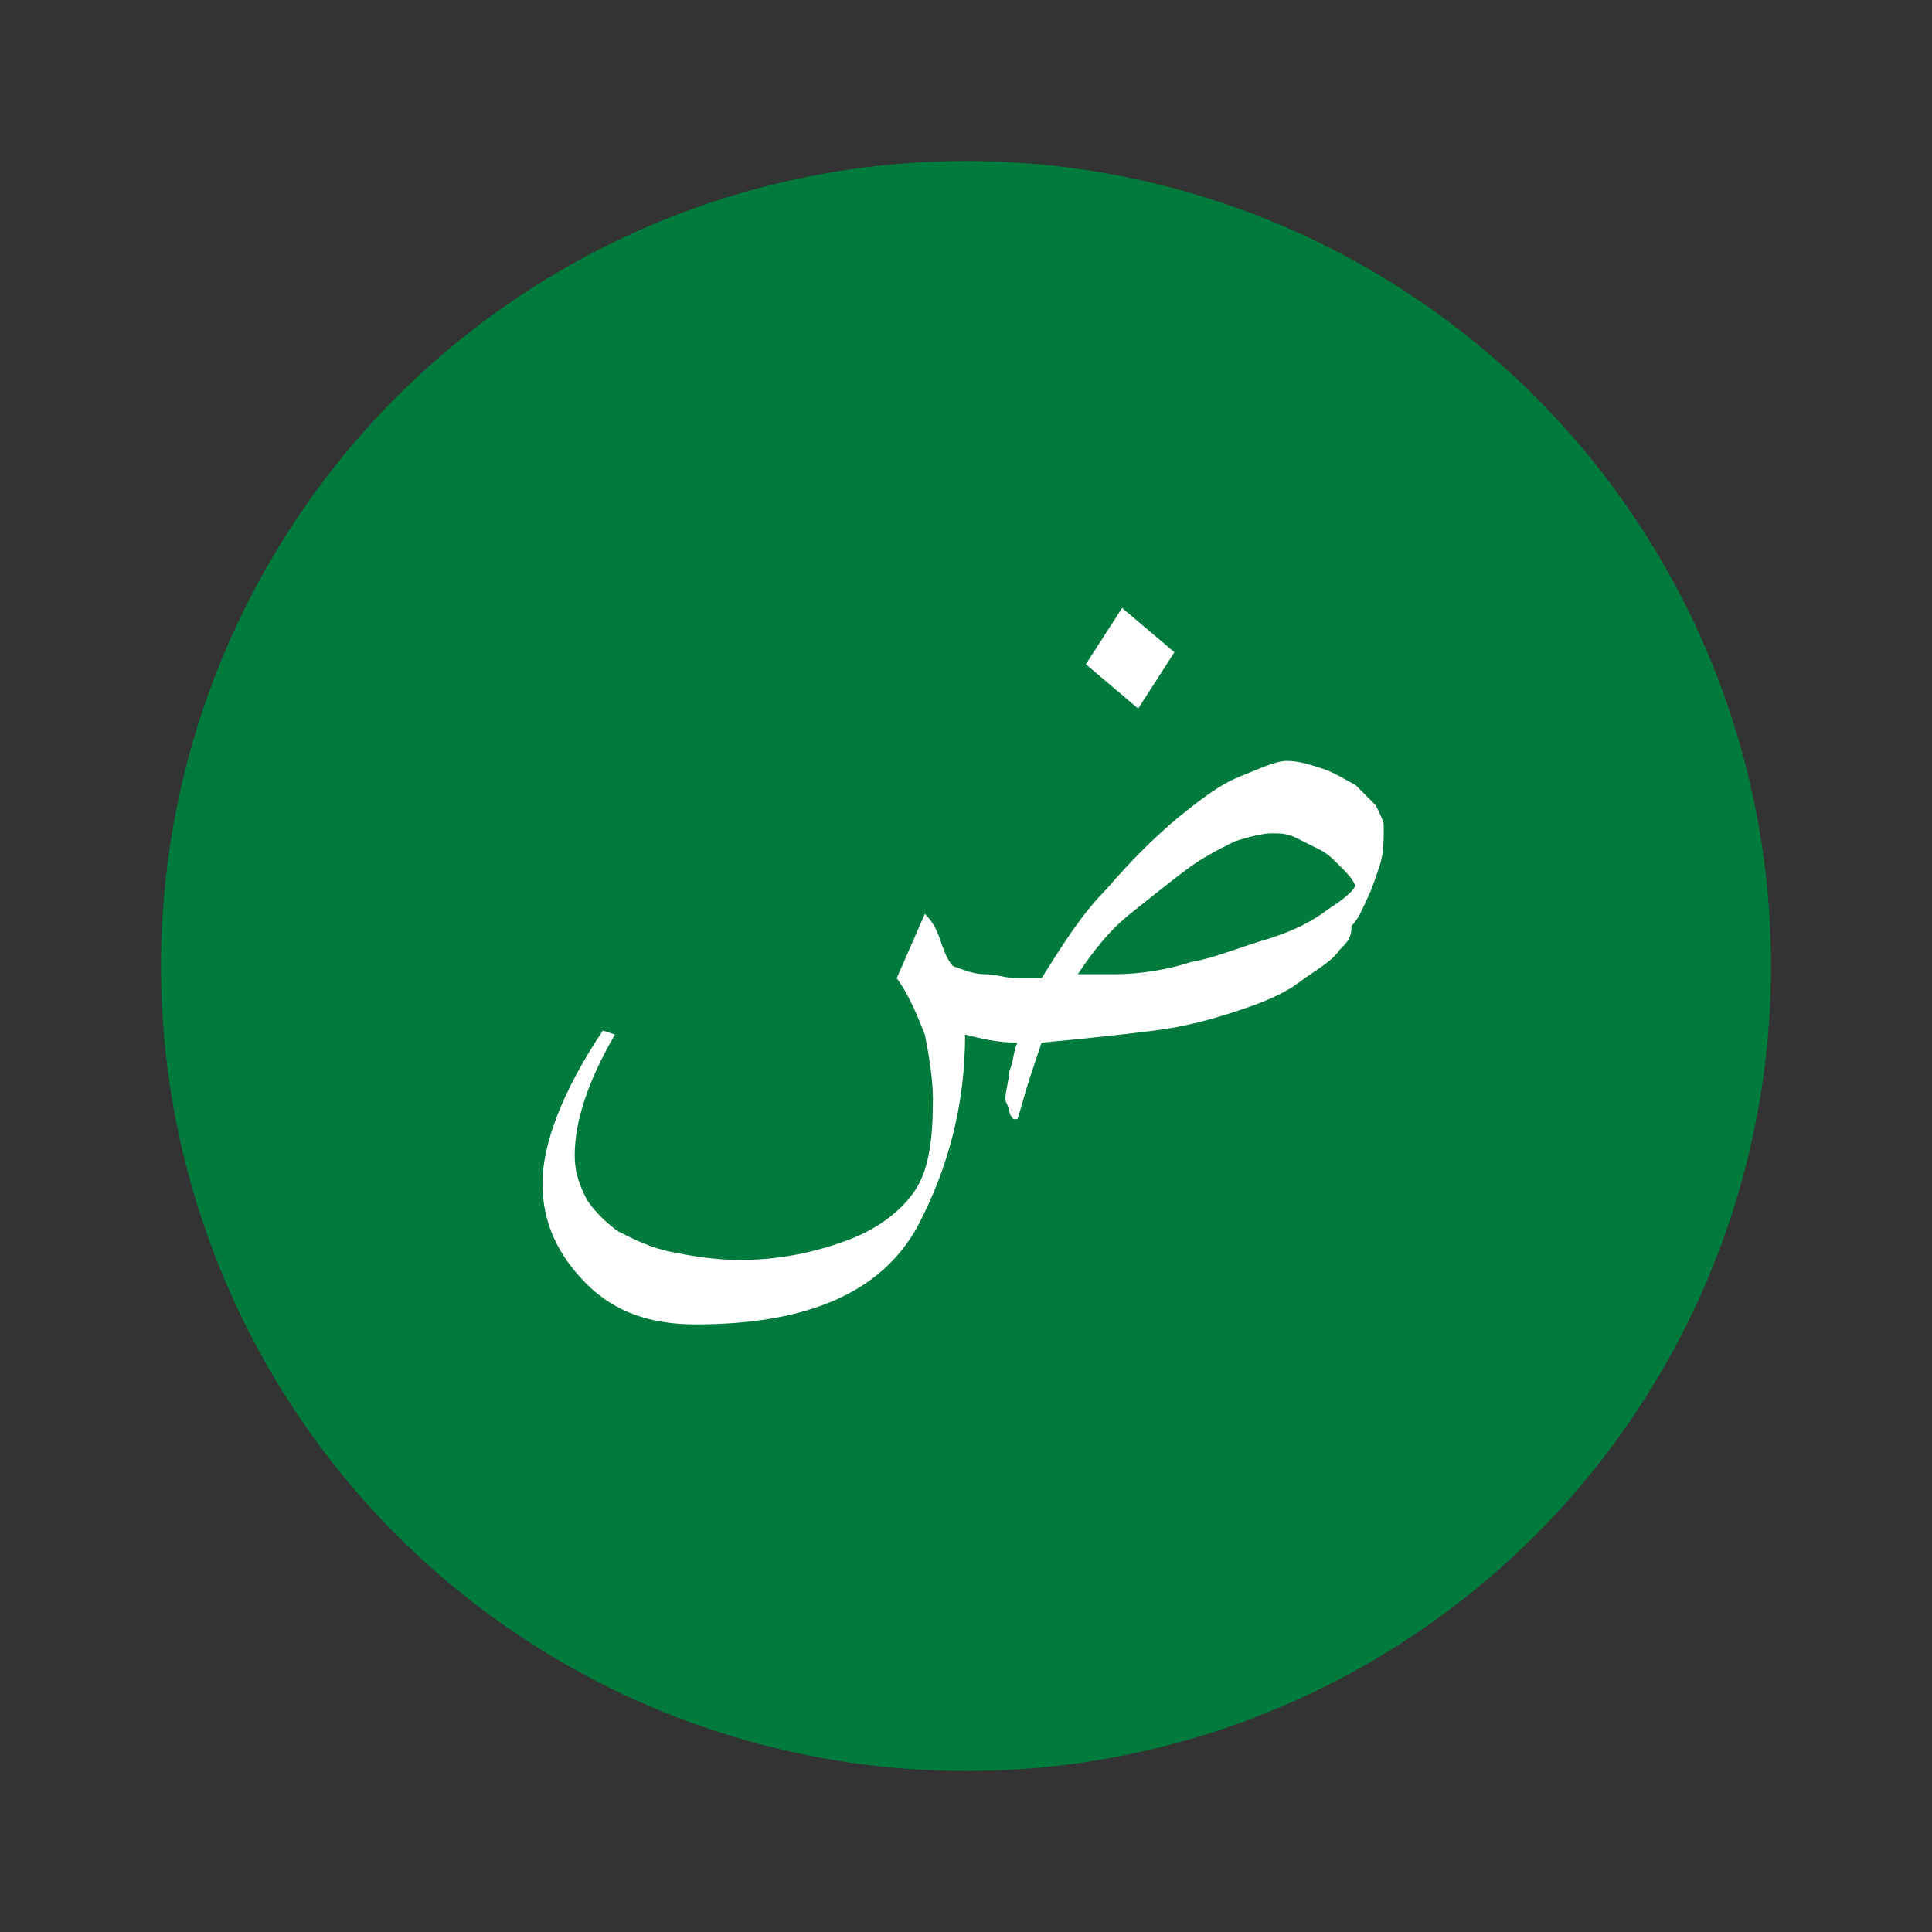 <?xml version="1.0" encoding="utf-8"?>
<!-- Generator: Adobe Illustrator 27.8.1, SVG Export Plug-In . SVG Version: 6.00 Build 0)  -->
<svg version="1.1" id="Layer_1" xmlns="http://www.w3.org/2000/svg" xmlns:xlink="http://www.w3.org/1999/xlink" x="0px" y="0px"
	 viewBox="0 0 48 48" style="enable-background:new 0 0 48 48;" xml:space="preserve">
<rect x="0" y="0" width="48" height="48" fill="#333333" stroke="none"/>
<style type="text/css">
	.st0{fill:#007A3D;}
	.st1{fill:#FFFFFF;}
</style>
<g>
	<circle class="st0" cx="24" cy="24" r="20"/>
	<g transform="translate(-1.822,-2.596)">
		<path class="st1" d="M35.1,26.2c-0.2,0.3-0.6,0.5-1,0.8c-0.4,0.3-0.9,0.5-1.5,0.7c-0.6,0.2-1.3,0.4-2.1,0.5
			c-0.8,0.1-1.7,0.2-2.8,0.3c-0.1,0.3-0.2,0.6-0.3,0.9c-0.1,0.3-0.2,0.7-0.3,1H27c0,0-0.1-0.1-0.1-0.2c0-0.1-0.1-0.2-0.1-0.3
			c0-0.2,0.1-0.5,0.1-0.7c0.1-0.2,0.1-0.5,0.2-0.7c-0.5,0-0.9-0.1-1.3-0.2c0,1.7-0.4,3.3-1.2,4.8c-0.9,1.6-2.7,2.4-5.5,2.4
			c-1.1,0-2-0.3-2.7-1c-0.7-0.7-1.1-1.5-1.1-2.5c0-1,0.5-2.3,1.5-3.8l0.3,0.1c-0.7,1.2-1,2.2-1,3c0,0.4,0.1,0.7,0.3,1.1
			c0.2,0.3,0.5,0.6,0.8,0.8c0.4,0.2,0.8,0.4,1.3,0.5c0.5,0.1,1.1,0.2,1.7,0.2c1,0,1.9-0.2,2.7-0.5c0.8-0.3,1.4-0.8,1.7-1.3
			c0.3-0.5,0.4-1.2,0.4-2.2c0-0.5-0.1-1.1-0.2-1.6c-0.2-0.5-0.4-1-0.7-1.4l0.7-1.6c0.2,0.2,0.3,0.4,0.4,0.7c0.1,0.3,0.2,0.5,0.3,0.6
			c0.3,0.1,0.5,0.2,0.8,0.2c0.3,0,0.5,0.1,0.8,0.1c0.1,0,0.2,0,0.3,0c0.1,0,0.2,0,0.3,0c0.5-0.8,1-1.6,1.6-2.2
			c0.6-0.7,1.2-1.3,1.8-1.8c0.5-0.4,1-0.8,1.5-1c0.5-0.2,0.9-0.4,1.2-0.4c0.3,0,0.6,0.1,0.9,0.2c0.3,0.1,0.6,0.3,0.8,0.4
			c0.2,0.2,0.4,0.4,0.5,0.5c0.1,0.2,0.2,0.4,0.2,0.5c0,0.4,0,0.7-0.1,1c-0.1,0.3-0.2,0.6-0.3,0.8c-0.1,0.2-0.2,0.5-0.4,0.7
			C35.4,25.9,35.3,26,35.1,26.2z M33.4,23.3c-0.2,0-0.6,0.1-0.9,0.2c-0.4,0.2-0.8,0.4-1.2,0.7c-0.4,0.3-0.9,0.7-1.4,1.1
			c-0.5,0.4-0.9,0.9-1.3,1.5c0.2,0,0.3,0,0.4,0c0.1,0,0.3,0,0.5,0c0.6,0,1.3-0.1,1.9-0.3c0.6-0.1,1.3-0.4,2-0.6
			c0.6-0.2,1-0.4,1.4-0.7c0.3-0.2,0.6-0.4,0.7-0.6c-0.1-0.2-0.2-0.3-0.4-0.5c-0.2-0.2-0.3-0.3-0.5-0.4c-0.2-0.1-0.4-0.2-0.6-0.3
			C33.8,23.3,33.6,23.3,33.4,23.3L33.4,23.3z M31,18.8l-0.9,1.4l-1.3-1.1l0.9-1.4L31,18.8z"/>
	</g>
</g>
</svg>
